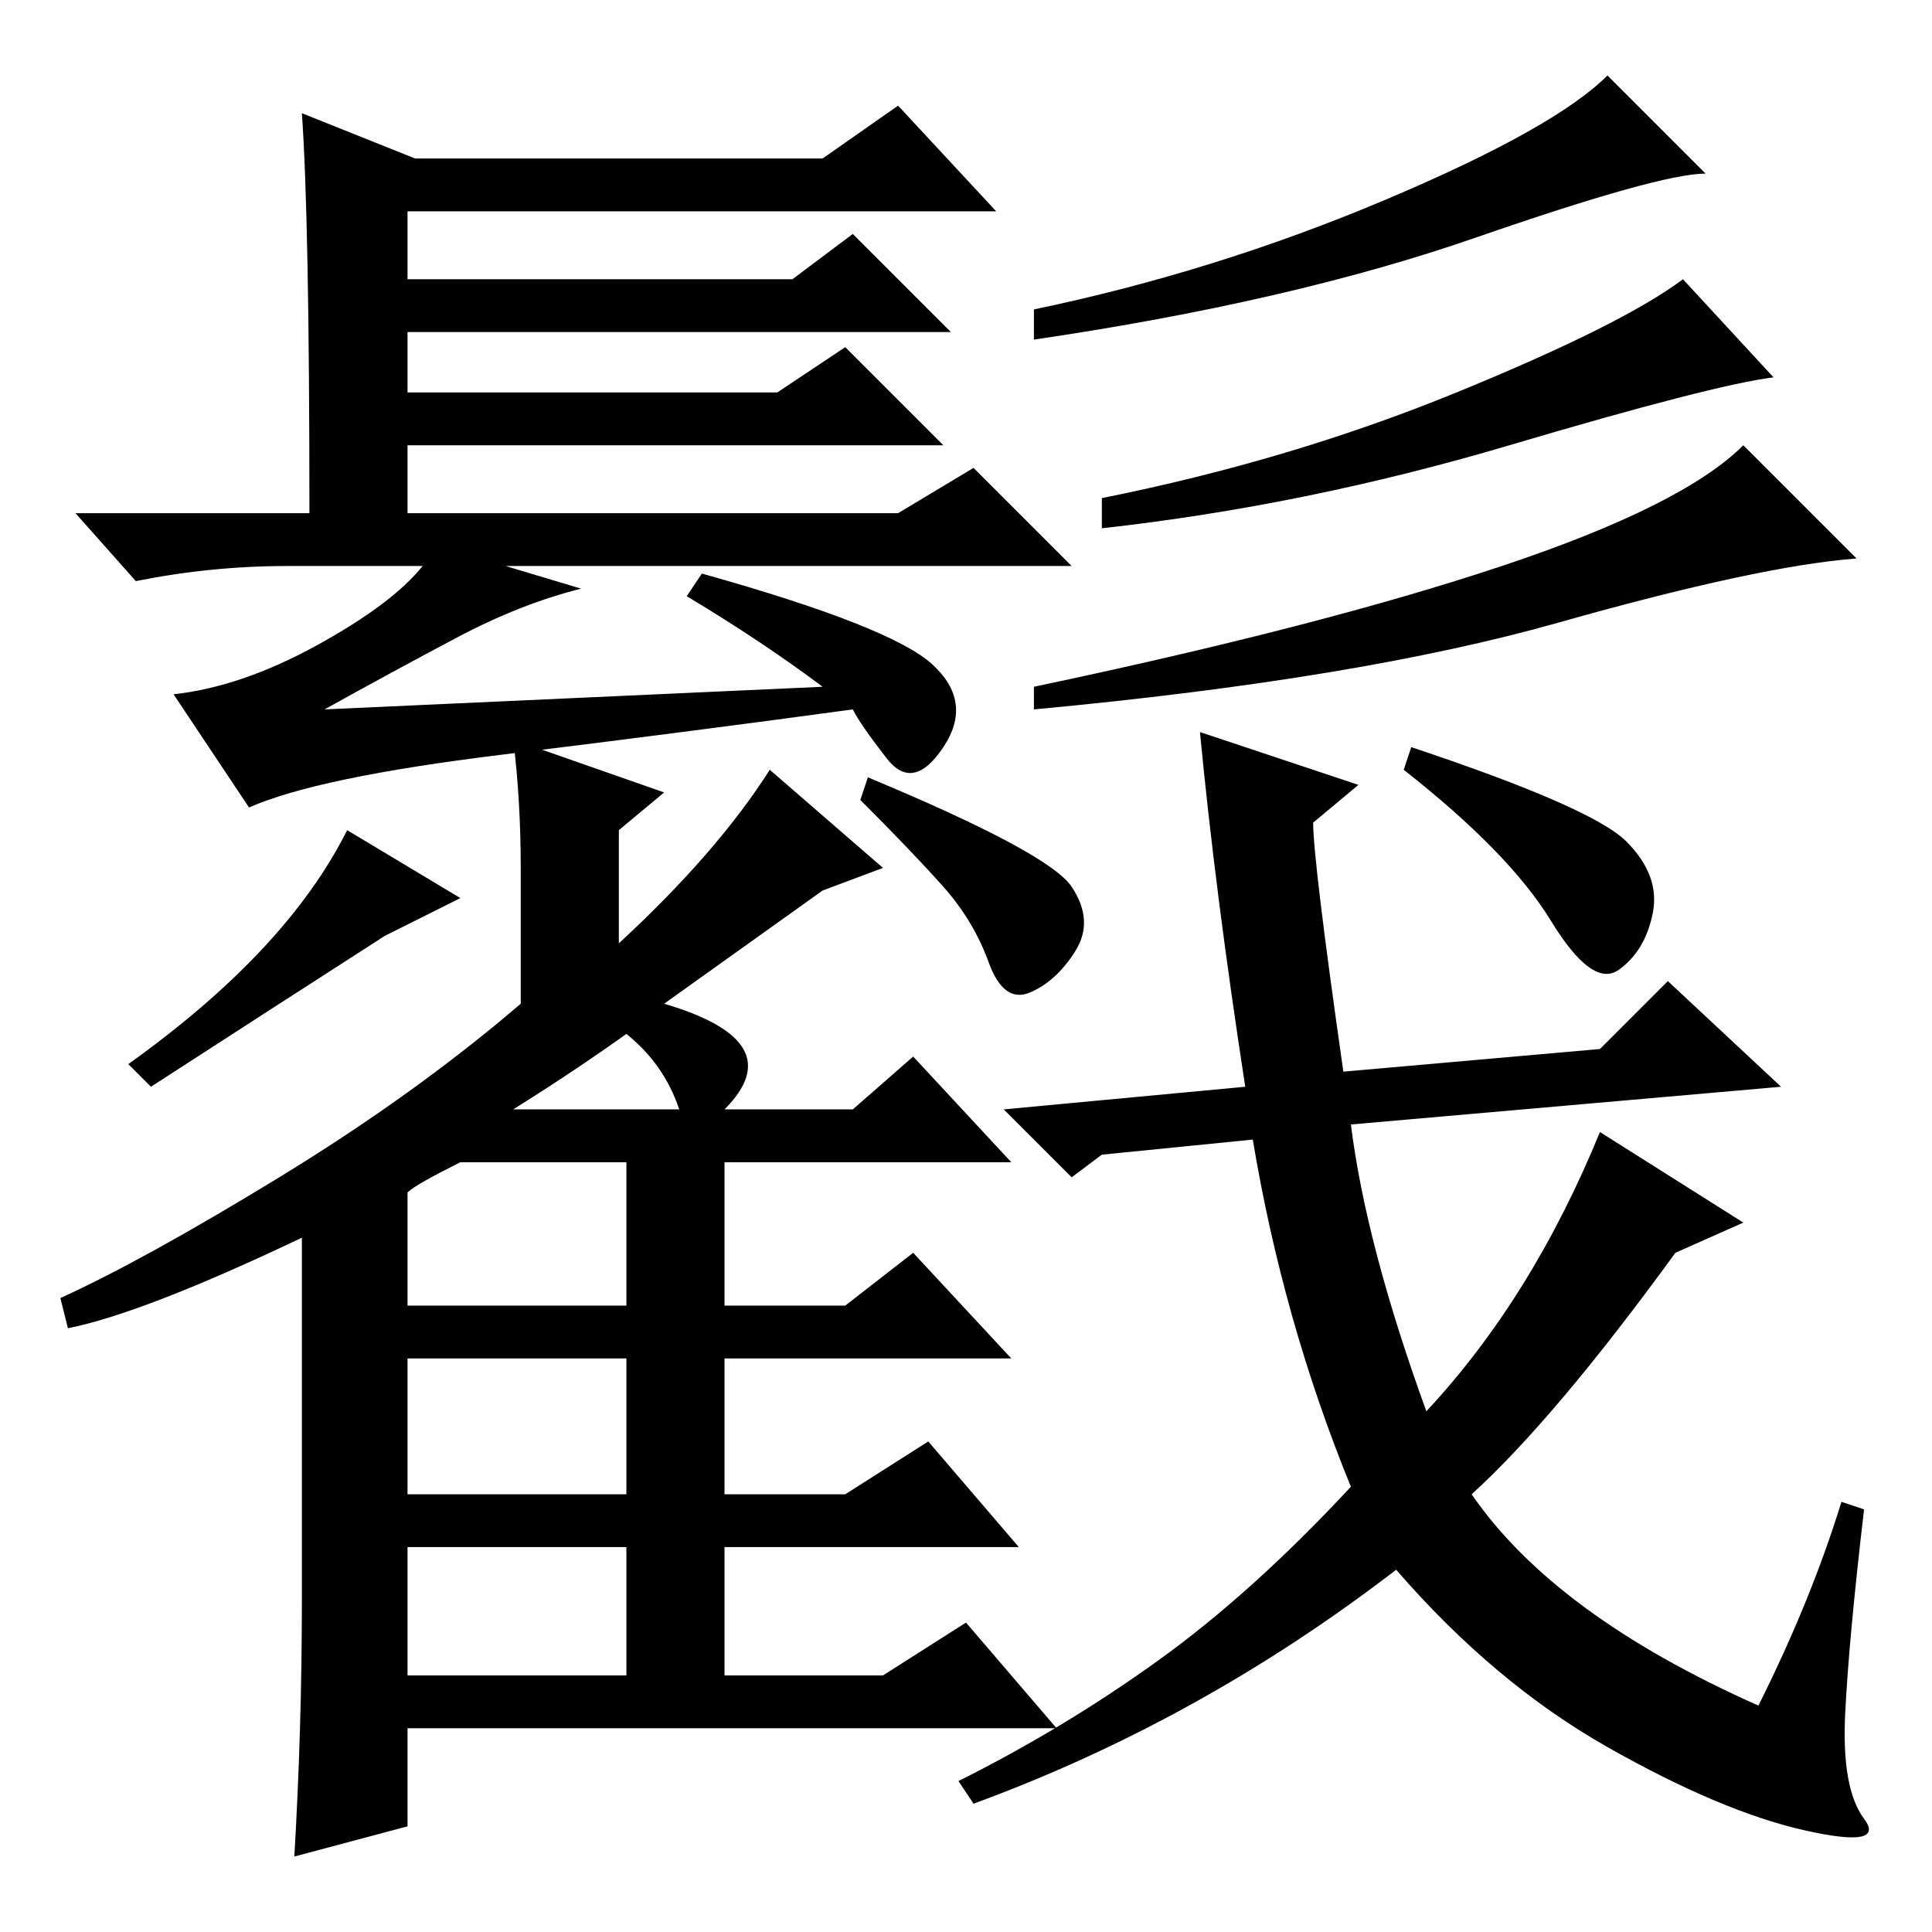 <?xml version="1.0" standalone="no"?>
<!DOCTYPE svg PUBLIC "-//W3C//DTD SVG 1.1//EN" "http://www.w3.org/Graphics/SVG/1.1/DTD/svg11.dtd" >
<svg xmlns="http://www.w3.org/2000/svg" xmlns:xlink="http://www.w3.org/1999/xlink" version="1.1" viewBox="0 -36 256 256">
  <g transform="matrix(1 0 0 -1 0 220)">
   <path fill="currentColor"
d="M40 241l15 -6h54l10 7l13 -14h-78v-9h51l8 6l13 -13h-72v-8h49l9 6l13 -13h-71v-9h65l10 6l13 -13h-75l10 -3q-8 -2 -16.5 -6.5t-17.5 -9.5l66 3q-8 6 -18 12l2 3q25 -7 30.5 -12t1.5 -11t-7.5 -1.5t-4.5 6.5q-22 -3 -46.5 -6t-33.5 -7l-10 15q9 1 19 6.5t14 10.5h-18
q-10 0 -20 -2l-8 9h31q0 39 -1 53zM226 233q-6 0 -30.5 -8.5t-58.5 -13.5v4q24 5 46.5 14.5t29.5 16.5zM235 206q-8 -1 -35 -9t-54 -11v4q25 5 47 14t30 15zM246 182q-13 -1 -39.5 -8.5t-69.5 -11.5v3q38 8 62 16t32 16zM96 109h17l8 7l13 -14h-38v-19h16l9 7l13 -14h-38
v-18h16l11 7l12 -14h-39v-17h21l11 7l12 -14h-86v-13l-15 -4q1 17 1 34v48q-21 -10 -31 -12l-1 4q11 5 29 16t32 23v18q0 9 -1 17l20 -7l-6 -5v-15q13 12 20 23l15 -13l-8 -3l-21 -15q17 -5 8 -14zM54 98v-15h29v19h-22q-6 -3 -7 -4zM83 76h-29v-18h29v18zM83 51h-29v-17h29
v17zM83 119q-7 -5 -15 -10h22q-2 6 -7 10zM142 138.5q3 -4.5 0.5 -8.5t-6 -5.5t-5.5 4t-6 10t-11 11.5l1 3q24 -10 27 -14.5zM61 137l-10 -5q-14 -9 -31 -20l-3 3q21 15 29 31zM244.5 29q-0.5 -10 2.5 -14t-8 -1.5t-26 11t-28 23.5q-26 -20 -56 -31l-2 3q14 7 26.5 16
t25.5 23q-9 22 -13 46l-20 -2l-4 -3l-9 9l32 3q-4 26 -6 47l21 -7l-6 -5q0 -5 4 -33l34 3l9 9l15 -14l-57 -5q2 -16 10 -38q14 15 23 37l19 -12l-9 -4q-16 -22 -27 -32q11 -16 38 -28q7 14 11 27l3 -1q-2 -17 -2.5 -27zM215.5 144.5q4.5 -4.5 3.5 -9.5t-4.5 -7.5t-9 6.5
t-19.5 20l1 3q24 -8 28.5 -12.5z" />
  </g>

</svg>
